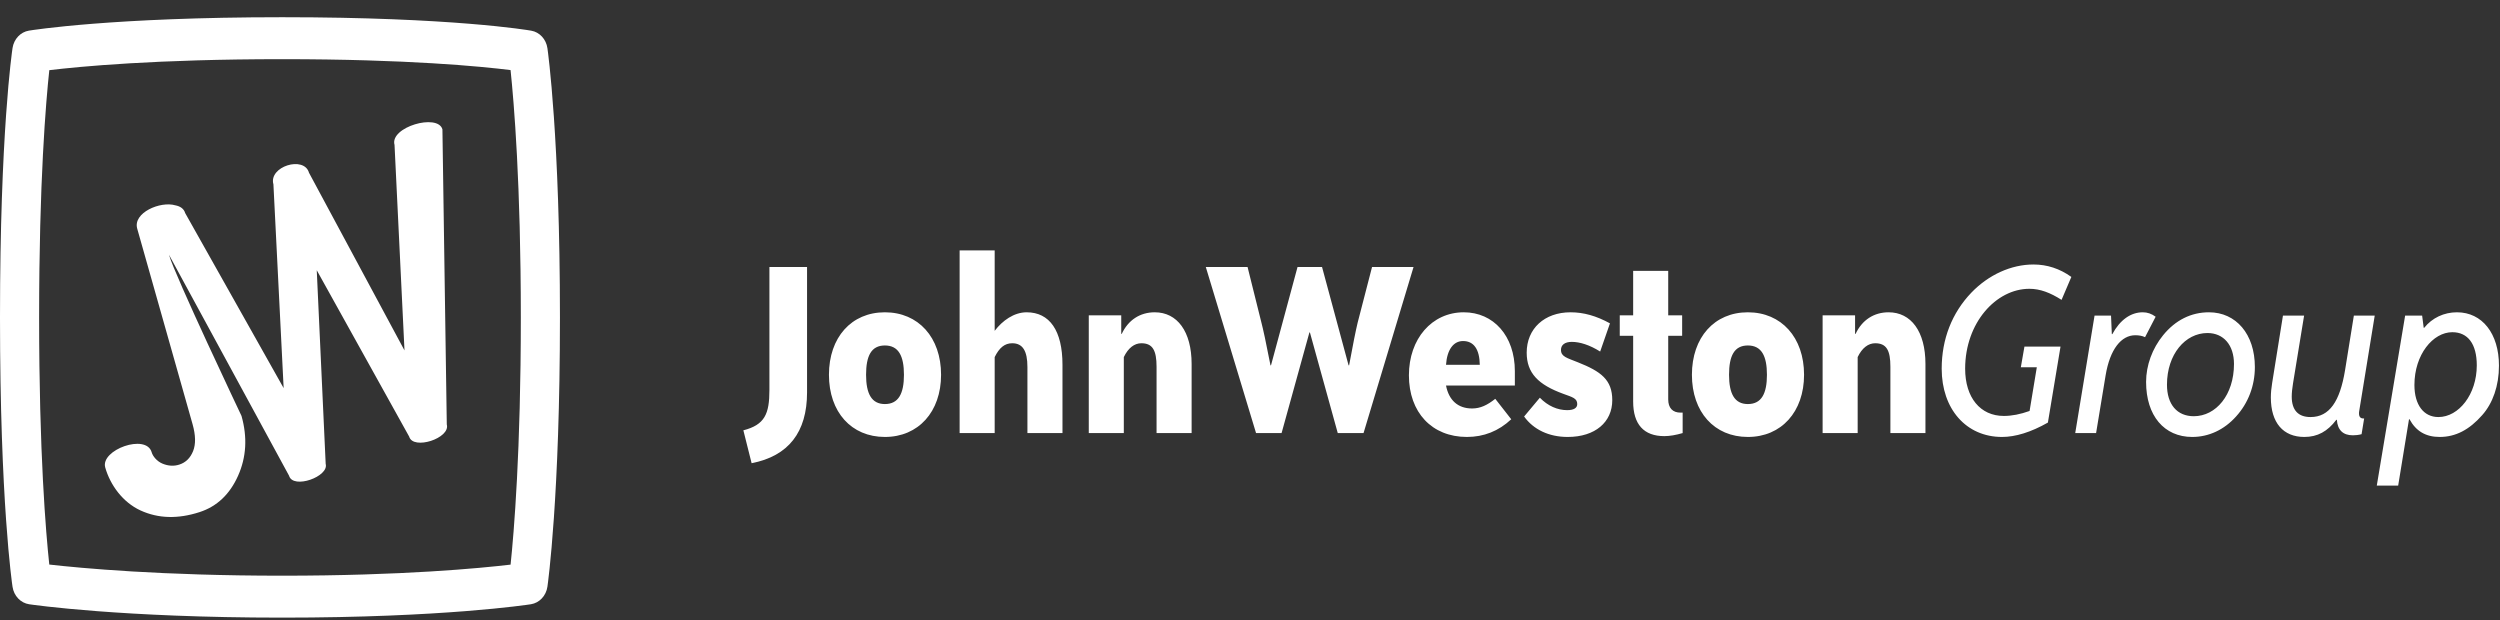 <svg width="133" height="33" viewBox="0 0 133 33" fill="none" xmlns="http://www.w3.org/2000/svg">
<rect x="0" y="0" width="133" height="33" fill="#333333" stroke="none"/>
<g clip-path="url(#clip0_1_63)">
<path fill-rule="evenodd" clip-rule="evenodd" d="M15.014 3.148C21.669 3.148 25.611 3.535 27.162 3.728C27.341 5.433 27.708 9.79 27.708 16.887C27.708 23.973 27.343 28.327 27.163 30.038C25.536 30.23 21.396 30.627 15.014 30.627C8.585 30.627 4.293 30.224 2.622 30.034C2.442 28.36 2.081 24.11 2.081 16.887C2.081 9.653 2.443 5.401 2.623 3.733C4.217 3.541 8.304 3.148 15.014 3.148ZM1.537 1.63C1.091 1.703 0.74 2.077 0.667 2.555C0.64 2.736 0 7.092 0 16.887C0 26.683 0.64 31.039 0.667 31.22C0.74 31.704 1.1 32.08 1.553 32.147C1.75 32.176 6.478 32.858 15.014 32.858C23.553 32.858 28.056 32.175 28.244 32.146C28.697 32.075 29.054 31.695 29.123 31.21C29.151 31.019 29.789 26.426 29.789 16.887C29.789 7.349 29.151 2.755 29.123 2.565C29.055 2.086 28.707 1.709 28.261 1.632C28.093 1.602 24.031 0.916 15.014 0.916C6 0.916 1.715 1.601 1.537 1.63Z" fill="white"/>
<path fill-rule="evenodd" clip-rule="evenodd" d="M23.769 22.577L23.537 6.881C23.292 6.017 20.72 6.761 20.989 7.71L21.519 18.642L16.439 9.191C16.178 8.269 14.278 8.858 14.546 9.807L15.09 20.648L9.851 11.335C9.785 11.104 9.589 10.974 9.332 10.924C8.532 10.687 7.06 11.317 7.3 12.165C7.609 13.256 10.245 22.568 10.245 22.568C10.41 23.154 10.42 23.631 10.273 23.998C10.125 24.366 9.882 24.605 9.543 24.715C9.252 24.81 8.954 24.793 8.646 24.666C8.339 24.539 8.126 24.263 8.07 24.065C7.781 23.045 5.334 23.934 5.598 24.869C5.863 25.804 6.534 26.725 7.478 27.157C8.421 27.589 9.469 27.618 10.621 27.243C11.542 26.943 12.224 26.299 12.666 25.309C13.107 24.32 13.168 23.259 12.848 22.127C12.848 22.127 9.298 14.646 8.988 13.551L15.378 25.308C15.586 26.045 17.518 25.355 17.326 24.675L16.851 14.376L21.768 23.227C21.976 23.963 23.978 23.315 23.769 22.577Z" fill="white"/>
<path fill-rule="evenodd" clip-rule="evenodd" d="M39.986 24.643L39.547 22.893C40.686 22.599 40.933 22.025 40.933 20.746V14.203H42.935V20.879C42.935 22.996 41.947 24.26 39.986 24.643ZM47.076 18.379C46.349 18.379 46.075 18.938 46.075 19.938C46.075 20.937 46.363 21.496 47.076 21.496C47.803 21.496 48.09 20.937 48.09 19.938C48.09 18.938 47.803 18.379 47.076 18.379ZM47.076 23.246C45.293 23.246 44.1 21.922 44.1 19.938C44.1 17.952 45.293 16.614 47.076 16.614C48.858 16.614 50.065 17.952 50.065 19.938C50.065 21.908 48.858 23.246 47.076 23.246ZM54.659 23.04V19.526C54.659 18.673 54.412 18.261 53.85 18.261C53.452 18.261 53.164 18.496 52.917 18.997V23.04H51.052V13.321H52.917V17.6C53.329 17.056 53.946 16.614 54.618 16.614C55.838 16.614 56.524 17.585 56.524 19.408V23.04H54.659ZM61.529 23.04V19.511C61.529 18.644 61.323 18.261 60.72 18.261C60.35 18.261 60.02 18.511 59.787 18.997V23.04H57.923V16.776H59.65V17.761H59.678C60.02 17.026 60.651 16.614 61.433 16.614C62.626 16.614 63.394 17.629 63.394 19.364V23.04H61.529ZM72.54 23.04H71.169L69.688 17.688H69.66L68.18 23.04H66.822L64.148 14.203H66.37L67.11 17.173C67.192 17.482 67.357 18.232 67.59 19.437H67.617L69.029 14.203H70.332L71.745 19.437H71.772C71.978 18.32 72.129 17.57 72.225 17.173L72.993 14.203H75.201L72.54 23.04ZM77.834 18.143C77.326 18.143 76.983 18.6 76.928 19.408H78.725C78.711 18.585 78.41 18.143 77.834 18.143ZM76.928 20.511C77.079 21.29 77.559 21.731 78.314 21.731C78.752 21.731 79.123 21.555 79.548 21.217L80.398 22.305C79.726 22.937 78.931 23.246 78.039 23.246C76.174 23.246 74.954 21.937 74.954 19.967C74.954 18.026 76.174 16.614 77.874 16.614C79.452 16.614 80.59 17.864 80.59 19.746V20.511H76.928ZM83.401 23.246C82.4 23.246 81.577 22.849 81.083 22.158L81.92 21.158C82.345 21.599 82.866 21.82 83.373 21.82C83.73 21.82 83.909 21.702 83.909 21.496C83.909 21.187 83.647 21.128 83.168 20.952C81.837 20.467 81.22 19.849 81.22 18.761C81.22 17.482 82.167 16.614 83.551 16.614C84.251 16.614 84.923 16.805 85.65 17.202L85.129 18.702C84.566 18.349 84.045 18.188 83.62 18.188C83.25 18.188 83.044 18.349 83.044 18.614C83.044 18.982 83.373 19.041 83.949 19.276C85.169 19.761 85.773 20.202 85.773 21.29C85.773 22.452 84.868 23.246 83.401 23.246ZM88.543 23.202C87.446 23.202 86.884 22.57 86.884 21.364V17.864H86.171V16.776H86.884V14.409H88.749V16.776H89.49V17.864H88.749V21.246C88.749 21.702 88.982 21.952 89.407 21.952H89.517V23.04C89.16 23.143 88.831 23.202 88.543 23.202ZM92.986 18.379C92.259 18.379 91.985 18.938 91.985 19.938C91.985 20.937 92.273 21.496 92.986 21.496C93.713 21.496 94.001 20.937 94.001 19.938C94.001 18.938 93.713 18.379 92.986 18.379ZM92.986 23.246C91.203 23.246 90.01 21.922 90.01 19.938C90.01 17.952 91.203 16.614 92.986 16.614C94.769 16.614 95.976 17.952 95.976 19.938C95.976 21.908 94.769 23.246 92.986 23.246ZM100.569 23.04V19.511C100.569 18.644 100.364 18.261 99.76 18.261C99.39 18.261 99.061 18.511 98.828 18.997V23.04H96.963V16.776H98.69V17.761H98.718C99.061 17.026 99.691 16.614 100.473 16.614C101.666 16.614 102.434 17.629 102.434 19.364V23.04H100.569ZM109.675 15.953C109.071 15.57 108.536 15.364 107.961 15.364C106.191 15.364 104.546 17.173 104.546 19.614C104.546 21.158 105.355 22.128 106.603 22.128C107.028 22.128 107.48 22.04 107.974 21.864L108.358 19.54H107.508L107.7 18.438H109.62L108.948 22.481C108.042 22.996 107.22 23.246 106.507 23.246C104.601 23.246 103.298 21.761 103.298 19.614C103.298 18.041 103.846 16.644 104.875 15.57C105.794 14.614 107 14.071 108.18 14.071C108.906 14.071 109.579 14.291 110.196 14.732L109.675 15.953ZM114.117 17.938C113.967 17.864 113.788 17.835 113.596 17.835C112.856 17.835 112.252 18.57 112.019 19.967L111.512 23.04H110.402L111.43 16.791H112.307L112.349 17.776H112.376C112.787 17.012 113.363 16.614 113.994 16.614C114.241 16.614 114.46 16.688 114.68 16.85L114.117 17.938ZM117.436 17.717C116.256 17.717 115.283 18.849 115.283 20.467C115.283 21.511 115.818 22.143 116.709 22.143C117.889 22.143 118.848 21.011 118.848 19.364C118.848 18.364 118.3 17.717 117.436 17.717ZM118.958 22.158C118.327 22.864 117.505 23.246 116.627 23.246C115.132 23.246 114.172 22.114 114.172 20.32C114.172 19.437 114.501 18.541 115.077 17.835C115.735 17.026 116.572 16.614 117.518 16.614C118.958 16.614 119.959 17.776 119.959 19.526C119.959 20.526 119.602 21.452 118.958 22.158ZM125.513 21.849C125.499 21.908 125.499 21.952 125.499 21.996C125.499 22.173 125.581 22.261 125.718 22.261H125.773L125.636 23.099C125.471 23.143 125.307 23.158 125.17 23.158C124.649 23.158 124.36 22.878 124.32 22.334H124.292C123.826 22.952 123.291 23.246 122.592 23.246C121.467 23.246 120.809 22.496 120.809 21.143C120.809 20.893 120.836 20.643 120.878 20.378L121.453 16.791H122.578L121.989 20.393C121.947 20.658 121.92 20.893 121.92 21.099C121.92 21.82 122.263 22.187 122.921 22.187C123.922 22.187 124.484 21.364 124.758 19.688L125.225 16.791H126.335L125.513 21.849ZM130.463 17.673C129.434 17.673 128.447 18.864 128.447 20.482C128.447 21.54 128.941 22.187 129.722 22.187C130.806 22.187 131.765 20.981 131.765 19.437C131.765 18.291 131.285 17.673 130.463 17.673ZM132.054 22.084C131.368 22.864 130.641 23.246 129.791 23.246C129.05 23.246 128.529 22.937 128.187 22.305H128.159L127.583 25.834H126.445L127.953 16.791H128.858L128.941 17.438H128.968C129.393 16.908 130.024 16.614 130.71 16.614C132.054 16.614 132.945 17.747 132.945 19.452C132.945 20.526 132.616 21.452 132.054 22.084Z" fill="white"/>
</g>
<defs>
<clipPath id="clip0_1_63">
<rect width="133" height="32" fill="white" transform="translate(0 0.858)"/>
</clipPath>
</defs>
</svg>
